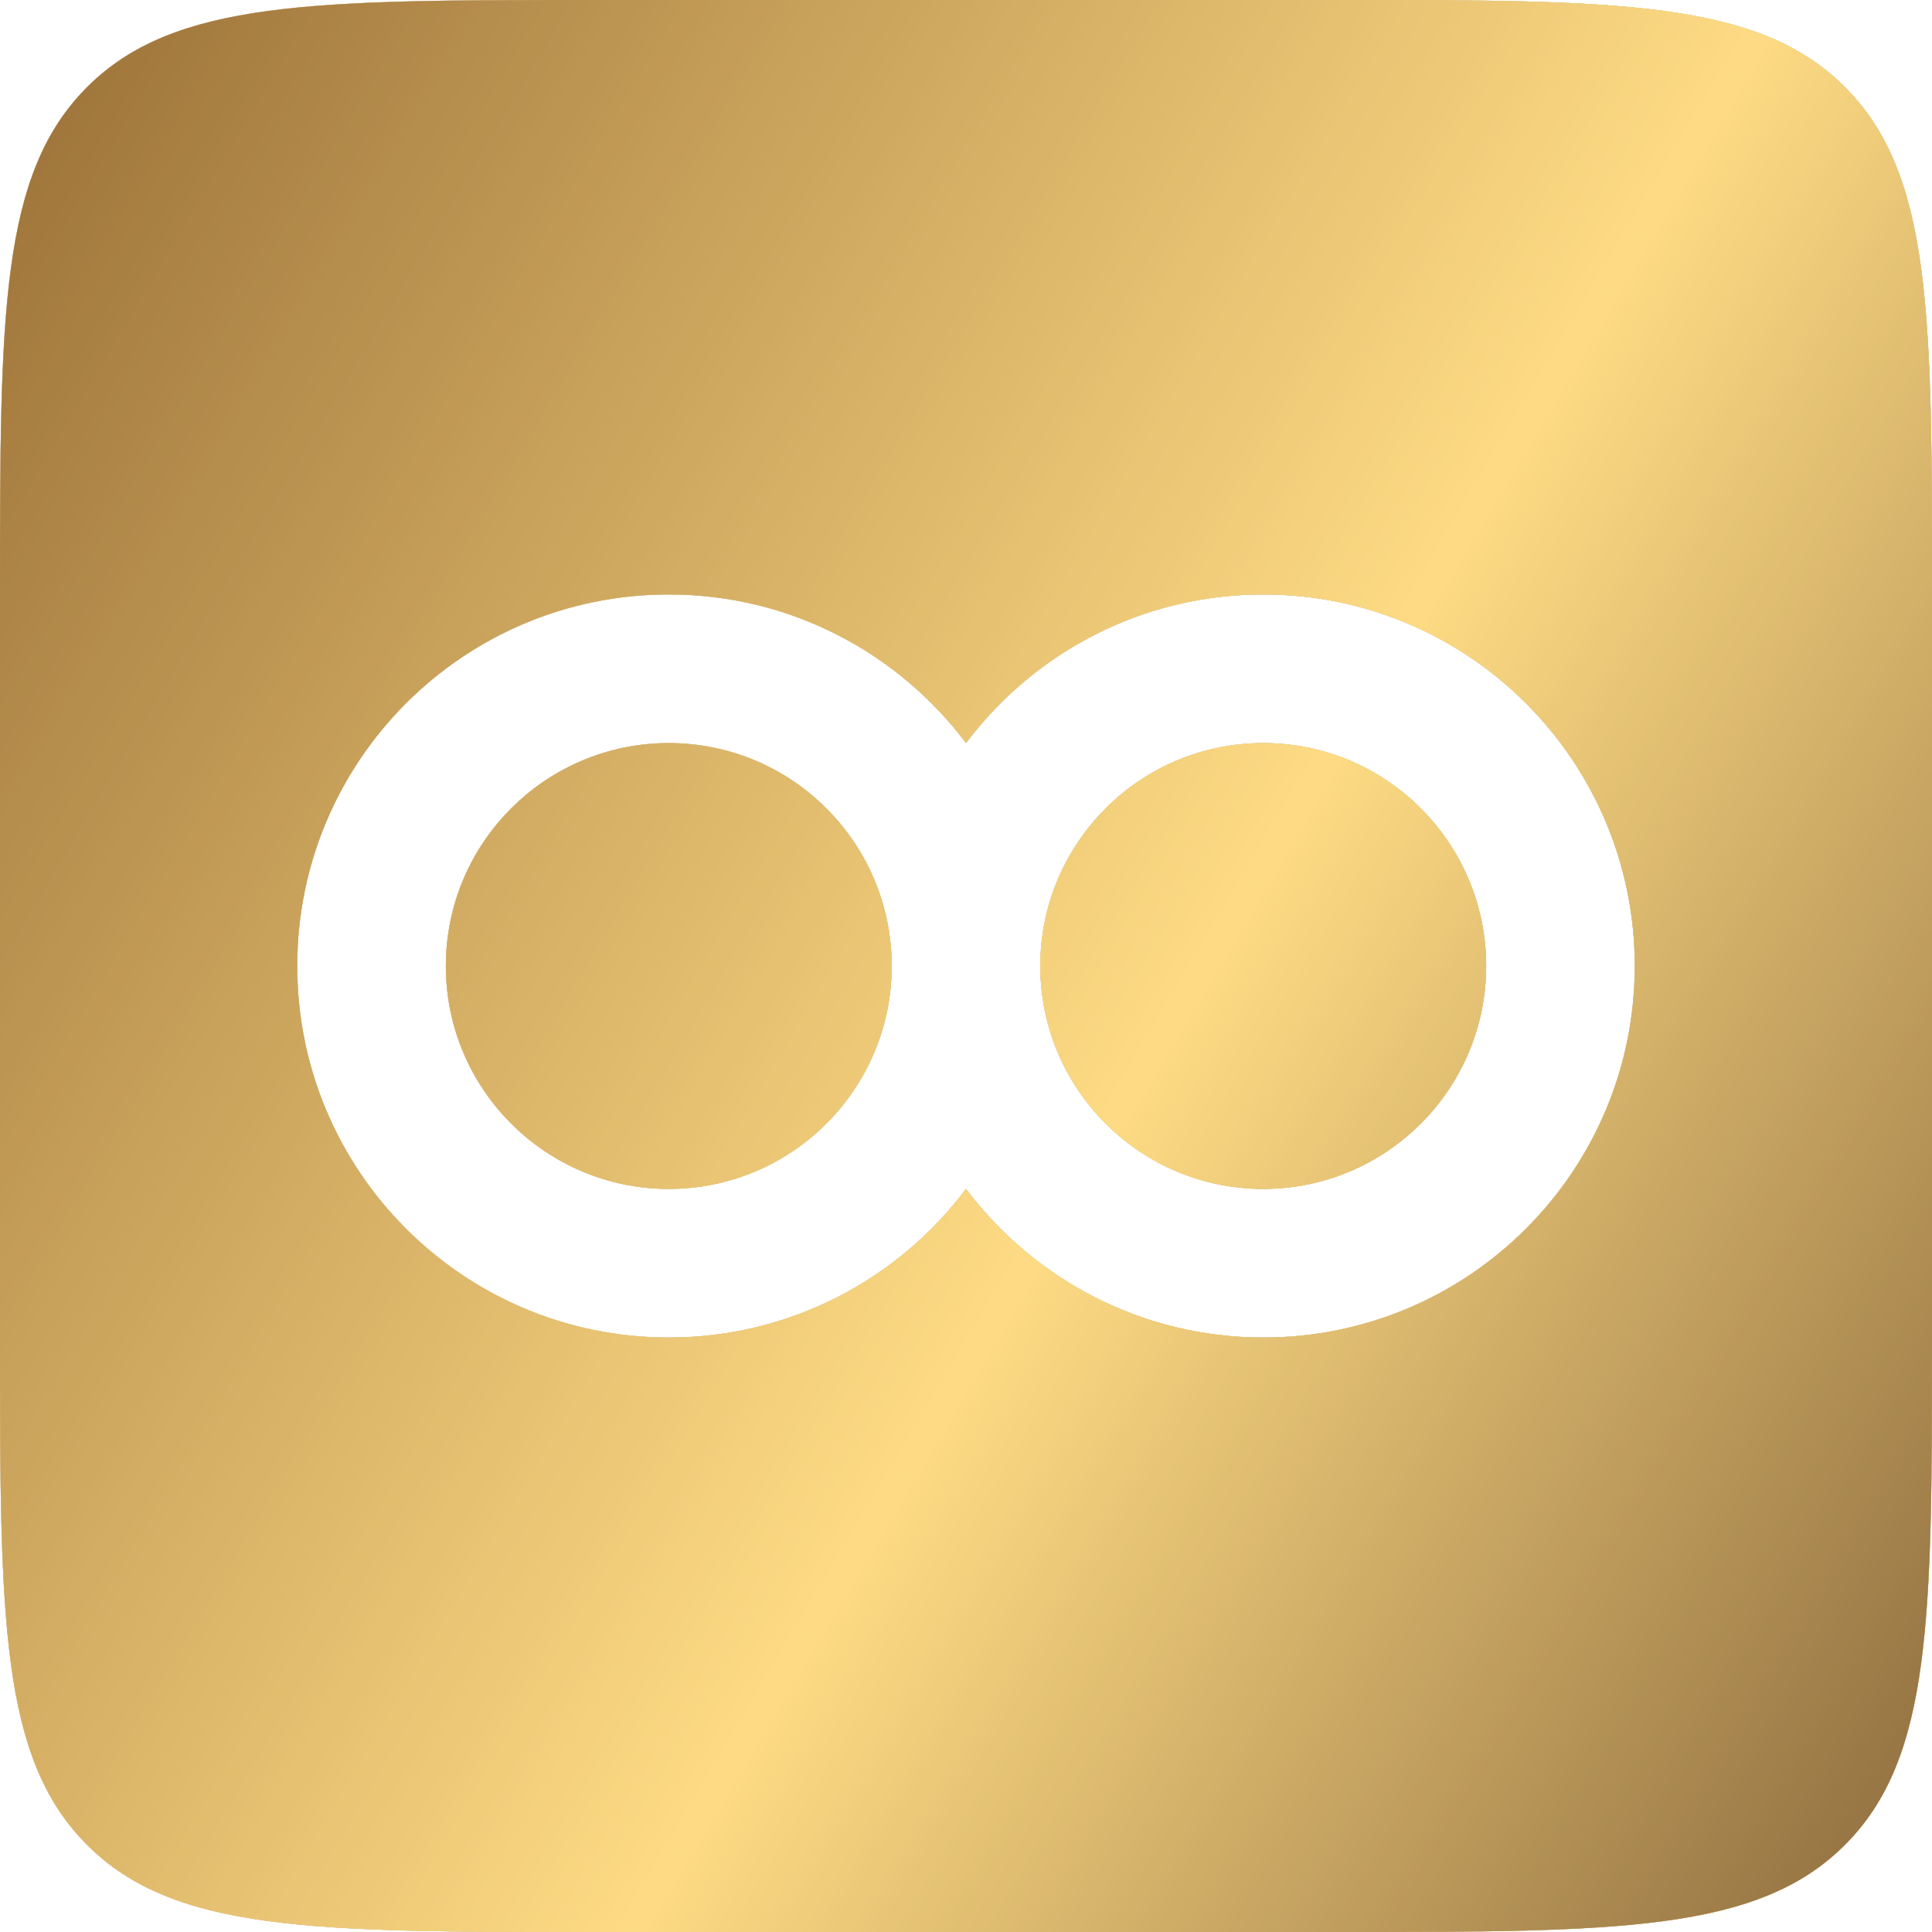 <svg width="13" height="13" viewBox="0 0 13 13" fill="none" xmlns="http://www.w3.org/2000/svg">
<g opacity="0.8">
<path fill-rule="evenodd" clip-rule="evenodd" d="M0.586 0.586C0 1.172 0 2.114 0 4V9C0 10.886 0 11.828 0.586 12.414C1.172 13 2.114 13 4 13H9C10.886 13 11.828 13 12.414 12.414C13 11.828 13 10.886 13 9V4C13 2.114 13 1.172 12.414 0.586C11.828 0 10.886 0 9 0H4C2.114 0 1.172 0 0.586 0.586ZM4.5 8C5.328 8 6 7.328 6 6.5C6 5.672 5.328 5 4.5 5C3.672 5 3 5.672 3 6.5C3 7.328 3.672 8 4.5 8ZM4.5 4C5.318 4 6.044 4.393 6.5 5C6.956 4.393 7.682 4 8.5 4C9.881 4 11 5.119 11 6.5C11 7.881 9.881 9 8.5 9C7.682 9 6.956 8.607 6.5 8C6.044 8.607 5.318 9 4.5 9C3.119 9 2 7.881 2 6.5C2 5.119 3.119 4 4.5 4ZM8.5 8C7.672 8 7 7.328 7 6.5C7 5.672 7.672 5 8.5 5C9.328 5 10 5.672 10 6.5C10 7.328 9.328 8 8.5 8Z" fill="#6C6C6C"/>
<path fill-rule="evenodd" clip-rule="evenodd" d="M0.586 0.586C0 1.172 0 2.114 0 4V9C0 10.886 0 11.828 0.586 12.414C1.172 13 2.114 13 4 13H9C10.886 13 11.828 13 12.414 12.414C13 11.828 13 10.886 13 9V4C13 2.114 13 1.172 12.414 0.586C11.828 0 10.886 0 9 0H4C2.114 0 1.172 0 0.586 0.586ZM4.5 8C5.328 8 6 7.328 6 6.5C6 5.672 5.328 5 4.5 5C3.672 5 3 5.672 3 6.5C3 7.328 3.672 8 4.5 8ZM4.5 4C5.318 4 6.044 4.393 6.5 5C6.956 4.393 7.682 4 8.5 4C9.881 4 11 5.119 11 6.5C11 7.881 9.881 9 8.5 9C7.682 9 6.956 8.607 6.5 8C6.044 8.607 5.318 9 4.5 9C3.119 9 2 7.881 2 6.5C2 5.119 3.119 4 4.5 4ZM8.5 8C7.672 8 7 7.328 7 6.5C7 5.672 7.672 5 8.5 5C9.328 5 10 5.672 10 6.5C10 7.328 9.328 8 8.5 8Z" fill="url(#paint0_linear_1317_384)"/>
<path fill-rule="evenodd" clip-rule="evenodd" d="M0.586 0.586C0 1.172 0 2.114 0 4V9C0 10.886 0 11.828 0.586 12.414C1.172 13 2.114 13 4 13H9C10.886 13 11.828 13 12.414 12.414C13 11.828 13 10.886 13 9V4C13 2.114 13 1.172 12.414 0.586C11.828 0 10.886 0 9 0H4C2.114 0 1.172 0 0.586 0.586ZM4.5 8C5.328 8 6 7.328 6 6.5C6 5.672 5.328 5 4.5 5C3.672 5 3 5.672 3 6.5C3 7.328 3.672 8 4.5 8ZM4.5 4C5.318 4 6.044 4.393 6.5 5C6.956 4.393 7.682 4 8.5 4C9.881 4 11 5.119 11 6.5C11 7.881 9.881 9 8.5 9C7.682 9 6.956 8.607 6.5 8C6.044 8.607 5.318 9 4.5 9C3.119 9 2 7.881 2 6.5C2 5.119 3.119 4 4.5 4ZM8.5 8C7.672 8 7 7.328 7 6.5C7 5.672 7.672 5 8.5 5C9.328 5 10 5.672 10 6.5C10 7.328 9.328 8 8.5 8Z" fill="url(#paint1_linear_1317_384)"/>
</g>
<defs>
<linearGradient id="paint0_linear_1317_384" x1="6.877" y1="-12.099" x2="22.741" y2="-2.672" gradientUnits="userSpaceOnUse">
<stop stop-color="#FFD59E"/>
<stop offset="0.573" stop-color="#FFD056"/>
<stop offset="1" stop-color="#FFAB40"/>
</linearGradient>
<linearGradient id="paint1_linear_1317_384" x1="6.877" y1="-12.099" x2="22.741" y2="-2.672" gradientUnits="userSpaceOnUse">
<stop stop-color="#7D4702"/>
<stop offset="0.573" stop-color="#FDD265"/>
<stop offset="1" stop-color="#683E08"/>
</linearGradient>
</defs>
</svg>
